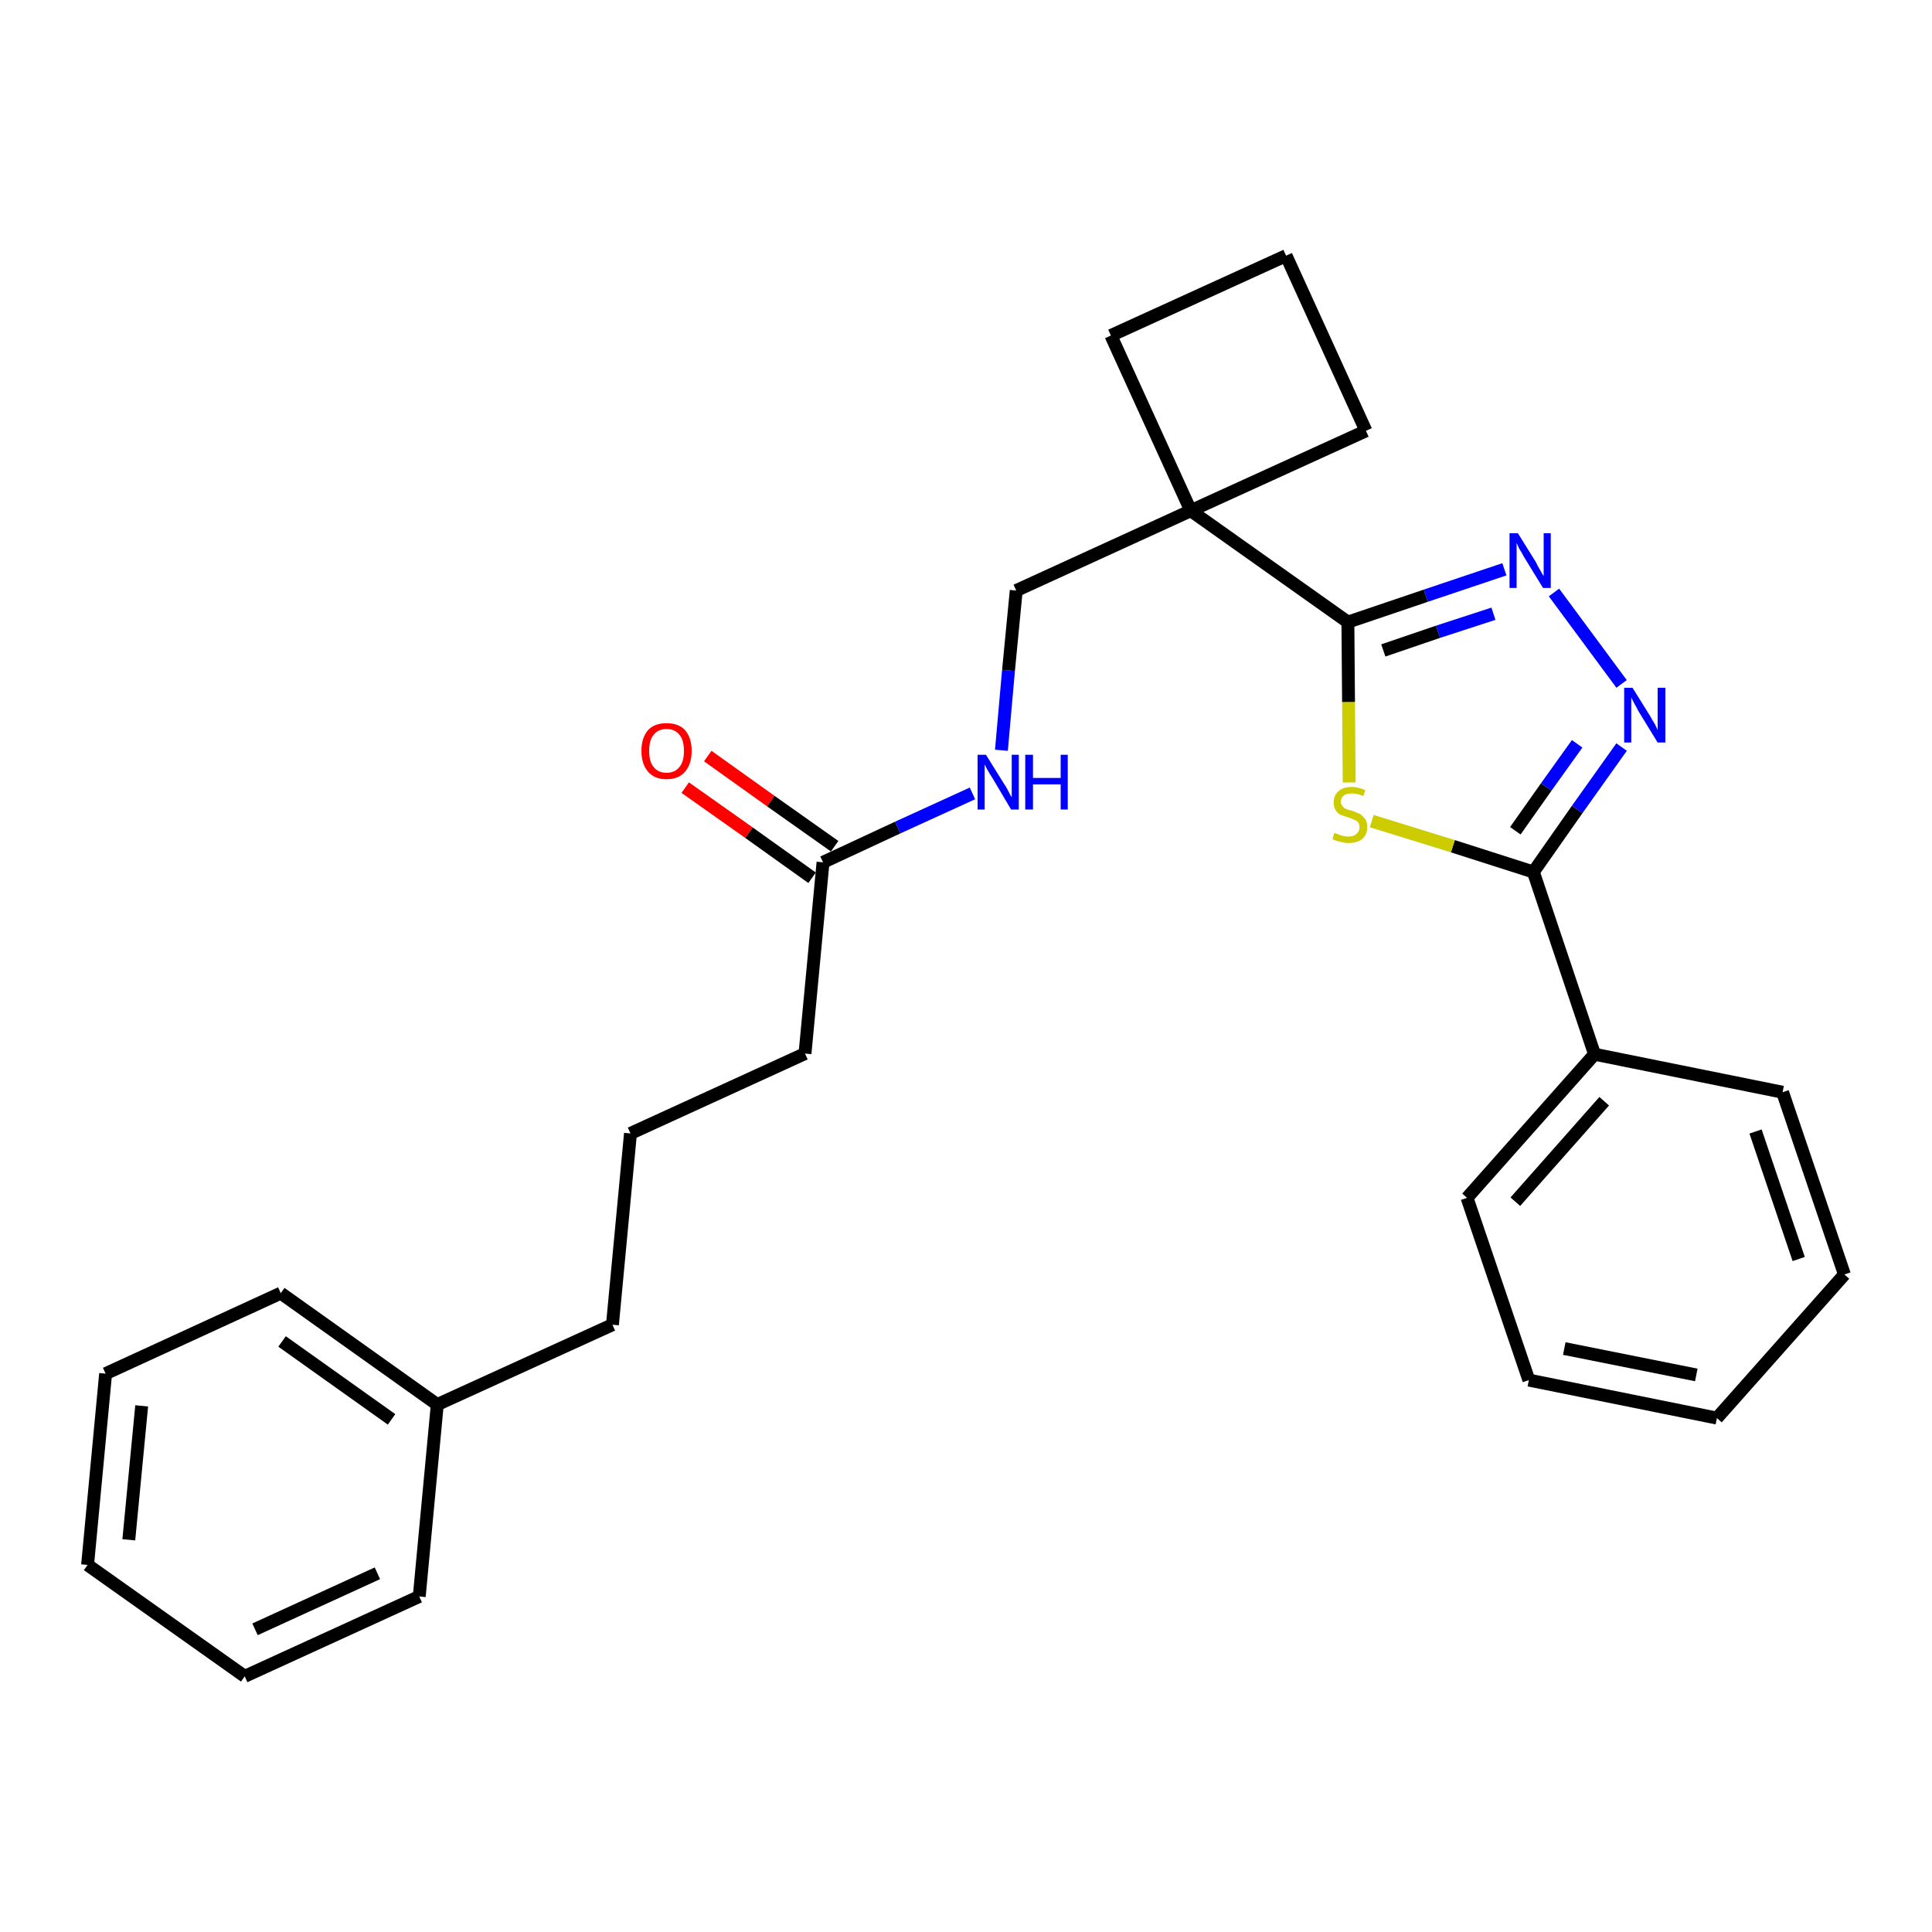 <?xml version='1.0' encoding='iso-8859-1'?>
<svg version='1.1' baseProfile='full'
              xmlns='http://www.w3.org/2000/svg'
                      xmlns:rdkit='http://www.rdkit.org/xml'
                      xmlns:xlink='http://www.w3.org/1999/xlink'
                  xml:space='preserve'
width='300px' height='300px' viewBox='0 0 300 300'>
<!-- END OF HEADER -->
<path class='bond-0 atom-0 atom-1' d='M 106.4,122.3 L 116.3,129.3' style='fill:none;fill-rule:evenodd;stroke:#FF0000;stroke-width:2.0px;stroke-linecap:butt;stroke-linejoin:miter;stroke-opacity:1' />
<path class='bond-0 atom-0 atom-1' d='M 116.3,129.3 L 126.1,136.3' style='fill:none;fill-rule:evenodd;stroke:#000000;stroke-width:2.0px;stroke-linecap:butt;stroke-linejoin:miter;stroke-opacity:1' />
<path class='bond-0 atom-0 atom-1' d='M 109.9,117.4 L 119.7,124.4' style='fill:none;fill-rule:evenodd;stroke:#FF0000;stroke-width:2.0px;stroke-linecap:butt;stroke-linejoin:miter;stroke-opacity:1' />
<path class='bond-0 atom-0 atom-1' d='M 119.7,124.4 L 129.6,131.4' style='fill:none;fill-rule:evenodd;stroke:#000000;stroke-width:2.0px;stroke-linecap:butt;stroke-linejoin:miter;stroke-opacity:1' />
<path class='bond-1 atom-1 atom-2' d='M 127.8,133.9 L 125.0,163.6' style='fill:none;fill-rule:evenodd;stroke:#000000;stroke-width:2.0px;stroke-linecap:butt;stroke-linejoin:miter;stroke-opacity:1' />
<path class='bond-10 atom-1 atom-11' d='M 127.8,133.9 L 139.4,128.5' style='fill:none;fill-rule:evenodd;stroke:#000000;stroke-width:2.0px;stroke-linecap:butt;stroke-linejoin:miter;stroke-opacity:1' />
<path class='bond-10 atom-1 atom-11' d='M 139.4,128.5 L 151.0,123.2' style='fill:none;fill-rule:evenodd;stroke:#0000FF;stroke-width:2.0px;stroke-linecap:butt;stroke-linejoin:miter;stroke-opacity:1' />
<path class='bond-2 atom-2 atom-3' d='M 125.0,163.6 L 97.9,176.0' style='fill:none;fill-rule:evenodd;stroke:#000000;stroke-width:2.0px;stroke-linecap:butt;stroke-linejoin:miter;stroke-opacity:1' />
<path class='bond-3 atom-3 atom-4' d='M 97.9,176.0 L 95.1,205.7' style='fill:none;fill-rule:evenodd;stroke:#000000;stroke-width:2.0px;stroke-linecap:butt;stroke-linejoin:miter;stroke-opacity:1' />
<path class='bond-4 atom-4 atom-5' d='M 95.1,205.7 L 67.9,218.1' style='fill:none;fill-rule:evenodd;stroke:#000000;stroke-width:2.0px;stroke-linecap:butt;stroke-linejoin:miter;stroke-opacity:1' />
<path class='bond-5 atom-5 atom-6' d='M 67.9,218.1 L 43.6,200.8' style='fill:none;fill-rule:evenodd;stroke:#000000;stroke-width:2.0px;stroke-linecap:butt;stroke-linejoin:miter;stroke-opacity:1' />
<path class='bond-5 atom-5 atom-6' d='M 60.8,220.4 L 43.8,208.3' style='fill:none;fill-rule:evenodd;stroke:#000000;stroke-width:2.0px;stroke-linecap:butt;stroke-linejoin:miter;stroke-opacity:1' />
<path class='bond-27 atom-10 atom-5' d='M 65.1,247.9 L 67.9,218.1' style='fill:none;fill-rule:evenodd;stroke:#000000;stroke-width:2.0px;stroke-linecap:butt;stroke-linejoin:miter;stroke-opacity:1' />
<path class='bond-6 atom-6 atom-7' d='M 43.6,200.8 L 16.4,213.3' style='fill:none;fill-rule:evenodd;stroke:#000000;stroke-width:2.0px;stroke-linecap:butt;stroke-linejoin:miter;stroke-opacity:1' />
<path class='bond-7 atom-7 atom-8' d='M 16.4,213.3 L 13.6,243.0' style='fill:none;fill-rule:evenodd;stroke:#000000;stroke-width:2.0px;stroke-linecap:butt;stroke-linejoin:miter;stroke-opacity:1' />
<path class='bond-7 atom-7 atom-8' d='M 22.0,218.3 L 20.0,239.1' style='fill:none;fill-rule:evenodd;stroke:#000000;stroke-width:2.0px;stroke-linecap:butt;stroke-linejoin:miter;stroke-opacity:1' />
<path class='bond-8 atom-8 atom-9' d='M 13.6,243.0 L 38.0,260.3' style='fill:none;fill-rule:evenodd;stroke:#000000;stroke-width:2.0px;stroke-linecap:butt;stroke-linejoin:miter;stroke-opacity:1' />
<path class='bond-9 atom-9 atom-10' d='M 38.0,260.3 L 65.1,247.9' style='fill:none;fill-rule:evenodd;stroke:#000000;stroke-width:2.0px;stroke-linecap:butt;stroke-linejoin:miter;stroke-opacity:1' />
<path class='bond-9 atom-9 atom-10' d='M 39.6,253.0 L 58.6,244.3' style='fill:none;fill-rule:evenodd;stroke:#000000;stroke-width:2.0px;stroke-linecap:butt;stroke-linejoin:miter;stroke-opacity:1' />
<path class='bond-11 atom-11 atom-12' d='M 155.5,116.5 L 156.6,104.1' style='fill:none;fill-rule:evenodd;stroke:#0000FF;stroke-width:2.0px;stroke-linecap:butt;stroke-linejoin:miter;stroke-opacity:1' />
<path class='bond-11 atom-11 atom-12' d='M 156.6,104.1 L 157.8,91.7' style='fill:none;fill-rule:evenodd;stroke:#000000;stroke-width:2.0px;stroke-linecap:butt;stroke-linejoin:miter;stroke-opacity:1' />
<path class='bond-12 atom-12 atom-13' d='M 157.8,91.7 L 184.9,79.3' style='fill:none;fill-rule:evenodd;stroke:#000000;stroke-width:2.0px;stroke-linecap:butt;stroke-linejoin:miter;stroke-opacity:1' />
<path class='bond-13 atom-13 atom-14' d='M 184.9,79.3 L 209.3,96.6' style='fill:none;fill-rule:evenodd;stroke:#000000;stroke-width:2.0px;stroke-linecap:butt;stroke-linejoin:miter;stroke-opacity:1' />
<path class='bond-24 atom-13 atom-25' d='M 184.9,79.3 L 172.5,52.1' style='fill:none;fill-rule:evenodd;stroke:#000000;stroke-width:2.0px;stroke-linecap:butt;stroke-linejoin:miter;stroke-opacity:1' />
<path class='bond-28 atom-27 atom-13' d='M 212.1,66.9 L 184.9,79.3' style='fill:none;fill-rule:evenodd;stroke:#000000;stroke-width:2.0px;stroke-linecap:butt;stroke-linejoin:miter;stroke-opacity:1' />
<path class='bond-14 atom-14 atom-15' d='M 209.3,96.6 L 221.4,92.5' style='fill:none;fill-rule:evenodd;stroke:#000000;stroke-width:2.0px;stroke-linecap:butt;stroke-linejoin:miter;stroke-opacity:1' />
<path class='bond-14 atom-14 atom-15' d='M 221.4,92.5 L 233.6,88.4' style='fill:none;fill-rule:evenodd;stroke:#0000FF;stroke-width:2.0px;stroke-linecap:butt;stroke-linejoin:miter;stroke-opacity:1' />
<path class='bond-14 atom-14 atom-15' d='M 214.8,101.0 L 223.3,98.1' style='fill:none;fill-rule:evenodd;stroke:#000000;stroke-width:2.0px;stroke-linecap:butt;stroke-linejoin:miter;stroke-opacity:1' />
<path class='bond-14 atom-14 atom-15' d='M 223.3,98.1 L 231.9,95.3' style='fill:none;fill-rule:evenodd;stroke:#0000FF;stroke-width:2.0px;stroke-linecap:butt;stroke-linejoin:miter;stroke-opacity:1' />
<path class='bond-29 atom-24 atom-14' d='M 209.5,121.5 L 209.4,109.0' style='fill:none;fill-rule:evenodd;stroke:#CCCC00;stroke-width:2.0px;stroke-linecap:butt;stroke-linejoin:miter;stroke-opacity:1' />
<path class='bond-29 atom-24 atom-14' d='M 209.4,109.0 L 209.3,96.6' style='fill:none;fill-rule:evenodd;stroke:#000000;stroke-width:2.0px;stroke-linecap:butt;stroke-linejoin:miter;stroke-opacity:1' />
<path class='bond-15 atom-15 atom-16' d='M 241.3,92.0 L 251.8,106.2' style='fill:none;fill-rule:evenodd;stroke:#0000FF;stroke-width:2.0px;stroke-linecap:butt;stroke-linejoin:miter;stroke-opacity:1' />
<path class='bond-16 atom-16 atom-17' d='M 251.8,116.0 L 244.9,125.7' style='fill:none;fill-rule:evenodd;stroke:#0000FF;stroke-width:2.0px;stroke-linecap:butt;stroke-linejoin:miter;stroke-opacity:1' />
<path class='bond-16 atom-16 atom-17' d='M 244.9,125.7 L 238.1,135.4' style='fill:none;fill-rule:evenodd;stroke:#000000;stroke-width:2.0px;stroke-linecap:butt;stroke-linejoin:miter;stroke-opacity:1' />
<path class='bond-16 atom-16 atom-17' d='M 244.9,115.5 L 240.1,122.2' style='fill:none;fill-rule:evenodd;stroke:#0000FF;stroke-width:2.0px;stroke-linecap:butt;stroke-linejoin:miter;stroke-opacity:1' />
<path class='bond-16 atom-16 atom-17' d='M 240.1,122.2 L 235.3,129.0' style='fill:none;fill-rule:evenodd;stroke:#000000;stroke-width:2.0px;stroke-linecap:butt;stroke-linejoin:miter;stroke-opacity:1' />
<path class='bond-17 atom-17 atom-18' d='M 238.1,135.4 L 247.6,163.7' style='fill:none;fill-rule:evenodd;stroke:#000000;stroke-width:2.0px;stroke-linecap:butt;stroke-linejoin:miter;stroke-opacity:1' />
<path class='bond-23 atom-17 atom-24' d='M 238.1,135.4 L 225.6,131.4' style='fill:none;fill-rule:evenodd;stroke:#000000;stroke-width:2.0px;stroke-linecap:butt;stroke-linejoin:miter;stroke-opacity:1' />
<path class='bond-23 atom-17 atom-24' d='M 225.6,131.4 L 213.0,127.5' style='fill:none;fill-rule:evenodd;stroke:#CCCC00;stroke-width:2.0px;stroke-linecap:butt;stroke-linejoin:miter;stroke-opacity:1' />
<path class='bond-18 atom-18 atom-19' d='M 247.6,163.7 L 227.8,186.0' style='fill:none;fill-rule:evenodd;stroke:#000000;stroke-width:2.0px;stroke-linecap:butt;stroke-linejoin:miter;stroke-opacity:1' />
<path class='bond-18 atom-18 atom-19' d='M 249.1,171.0 L 235.3,186.6' style='fill:none;fill-rule:evenodd;stroke:#000000;stroke-width:2.0px;stroke-linecap:butt;stroke-linejoin:miter;stroke-opacity:1' />
<path class='bond-30 atom-23 atom-18' d='M 276.8,169.6 L 247.6,163.7' style='fill:none;fill-rule:evenodd;stroke:#000000;stroke-width:2.0px;stroke-linecap:butt;stroke-linejoin:miter;stroke-opacity:1' />
<path class='bond-19 atom-19 atom-20' d='M 227.8,186.0 L 237.4,214.3' style='fill:none;fill-rule:evenodd;stroke:#000000;stroke-width:2.0px;stroke-linecap:butt;stroke-linejoin:miter;stroke-opacity:1' />
<path class='bond-20 atom-20 atom-21' d='M 237.4,214.3 L 266.6,220.2' style='fill:none;fill-rule:evenodd;stroke:#000000;stroke-width:2.0px;stroke-linecap:butt;stroke-linejoin:miter;stroke-opacity:1' />
<path class='bond-20 atom-20 atom-21' d='M 242.9,209.4 L 263.4,213.5' style='fill:none;fill-rule:evenodd;stroke:#000000;stroke-width:2.0px;stroke-linecap:butt;stroke-linejoin:miter;stroke-opacity:1' />
<path class='bond-21 atom-21 atom-22' d='M 266.6,220.2 L 286.4,197.9' style='fill:none;fill-rule:evenodd;stroke:#000000;stroke-width:2.0px;stroke-linecap:butt;stroke-linejoin:miter;stroke-opacity:1' />
<path class='bond-22 atom-22 atom-23' d='M 286.4,197.9 L 276.8,169.6' style='fill:none;fill-rule:evenodd;stroke:#000000;stroke-width:2.0px;stroke-linecap:butt;stroke-linejoin:miter;stroke-opacity:1' />
<path class='bond-22 atom-22 atom-23' d='M 279.3,195.5 L 272.6,175.7' style='fill:none;fill-rule:evenodd;stroke:#000000;stroke-width:2.0px;stroke-linecap:butt;stroke-linejoin:miter;stroke-opacity:1' />
<path class='bond-25 atom-25 atom-26' d='M 172.5,52.1 L 199.7,39.7' style='fill:none;fill-rule:evenodd;stroke:#000000;stroke-width:2.0px;stroke-linecap:butt;stroke-linejoin:miter;stroke-opacity:1' />
<path class='bond-26 atom-26 atom-27' d='M 199.7,39.7 L 212.1,66.9' style='fill:none;fill-rule:evenodd;stroke:#000000;stroke-width:2.0px;stroke-linecap:butt;stroke-linejoin:miter;stroke-opacity:1' />
<path  class='atom-0' d='M 99.6 116.6
Q 99.6 114.6, 100.6 113.4
Q 101.6 112.3, 103.5 112.3
Q 105.4 112.3, 106.4 113.4
Q 107.4 114.6, 107.4 116.6
Q 107.4 118.6, 106.4 119.8
Q 105.4 121.0, 103.5 121.0
Q 101.6 121.0, 100.6 119.8
Q 99.6 118.6, 99.6 116.6
M 103.5 120.0
Q 104.8 120.0, 105.5 119.1
Q 106.2 118.3, 106.2 116.6
Q 106.2 114.9, 105.5 114.1
Q 104.8 113.2, 103.5 113.2
Q 102.2 113.2, 101.5 114.1
Q 100.8 114.9, 100.8 116.6
Q 100.8 118.3, 101.5 119.1
Q 102.2 120.0, 103.5 120.0
' fill='#FF0000'/>
<path  class='atom-11' d='M 153.1 117.2
L 155.9 121.7
Q 156.2 122.1, 156.6 122.9
Q 157.0 123.7, 157.1 123.8
L 157.1 117.2
L 158.2 117.2
L 158.2 125.7
L 157.0 125.7
L 154.1 120.8
Q 153.7 120.2, 153.3 119.5
Q 153.0 118.9, 152.9 118.7
L 152.9 125.7
L 151.8 125.7
L 151.8 117.2
L 153.1 117.2
' fill='#0000FF'/>
<path  class='atom-11' d='M 159.2 117.2
L 160.4 117.2
L 160.4 120.8
L 164.7 120.8
L 164.7 117.2
L 165.8 117.2
L 165.8 125.7
L 164.7 125.7
L 164.7 121.8
L 160.4 121.8
L 160.4 125.7
L 159.2 125.7
L 159.2 117.2
' fill='#0000FF'/>
<path  class='atom-15' d='M 235.7 82.8
L 238.5 87.3
Q 238.7 87.8, 239.2 88.6
Q 239.6 89.4, 239.7 89.4
L 239.7 82.8
L 240.8 82.8
L 240.8 91.3
L 239.6 91.3
L 236.6 86.4
Q 236.3 85.8, 235.9 85.2
Q 235.6 84.5, 235.5 84.3
L 235.5 91.3
L 234.4 91.3
L 234.4 82.8
L 235.7 82.8
' fill='#0000FF'/>
<path  class='atom-16' d='M 253.5 106.8
L 256.3 111.3
Q 256.5 111.7, 257.0 112.5
Q 257.4 113.3, 257.4 113.4
L 257.4 106.8
L 258.6 106.8
L 258.6 115.3
L 257.4 115.3
L 254.4 110.4
Q 254.1 109.8, 253.7 109.1
Q 253.4 108.5, 253.3 108.3
L 253.3 115.3
L 252.2 115.3
L 252.2 106.8
L 253.5 106.8
' fill='#0000FF'/>
<path  class='atom-24' d='M 207.2 129.3
Q 207.3 129.4, 207.7 129.5
Q 208.1 129.7, 208.5 129.8
Q 208.9 129.9, 209.4 129.9
Q 210.2 129.9, 210.6 129.5
Q 211.1 129.1, 211.1 128.5
Q 211.1 128.0, 210.9 127.7
Q 210.6 127.4, 210.3 127.3
Q 209.9 127.1, 209.3 126.9
Q 208.6 126.7, 208.1 126.5
Q 207.7 126.3, 207.4 125.8
Q 207.1 125.4, 207.1 124.6
Q 207.1 123.5, 207.8 122.9
Q 208.5 122.2, 209.9 122.2
Q 210.9 122.2, 212.0 122.7
L 211.7 123.6
Q 210.7 123.2, 210.0 123.2
Q 209.1 123.2, 208.7 123.5
Q 208.2 123.9, 208.2 124.5
Q 208.2 124.9, 208.5 125.2
Q 208.7 125.5, 209.0 125.6
Q 209.4 125.8, 210.0 125.9
Q 210.7 126.2, 211.2 126.4
Q 211.6 126.7, 212.0 127.2
Q 212.3 127.6, 212.3 128.5
Q 212.3 129.6, 211.5 130.3
Q 210.7 130.9, 209.4 130.9
Q 208.7 130.9, 208.1 130.7
Q 207.5 130.6, 206.9 130.3
L 207.2 129.3
' fill='#CCCC00'/>
</svg>
